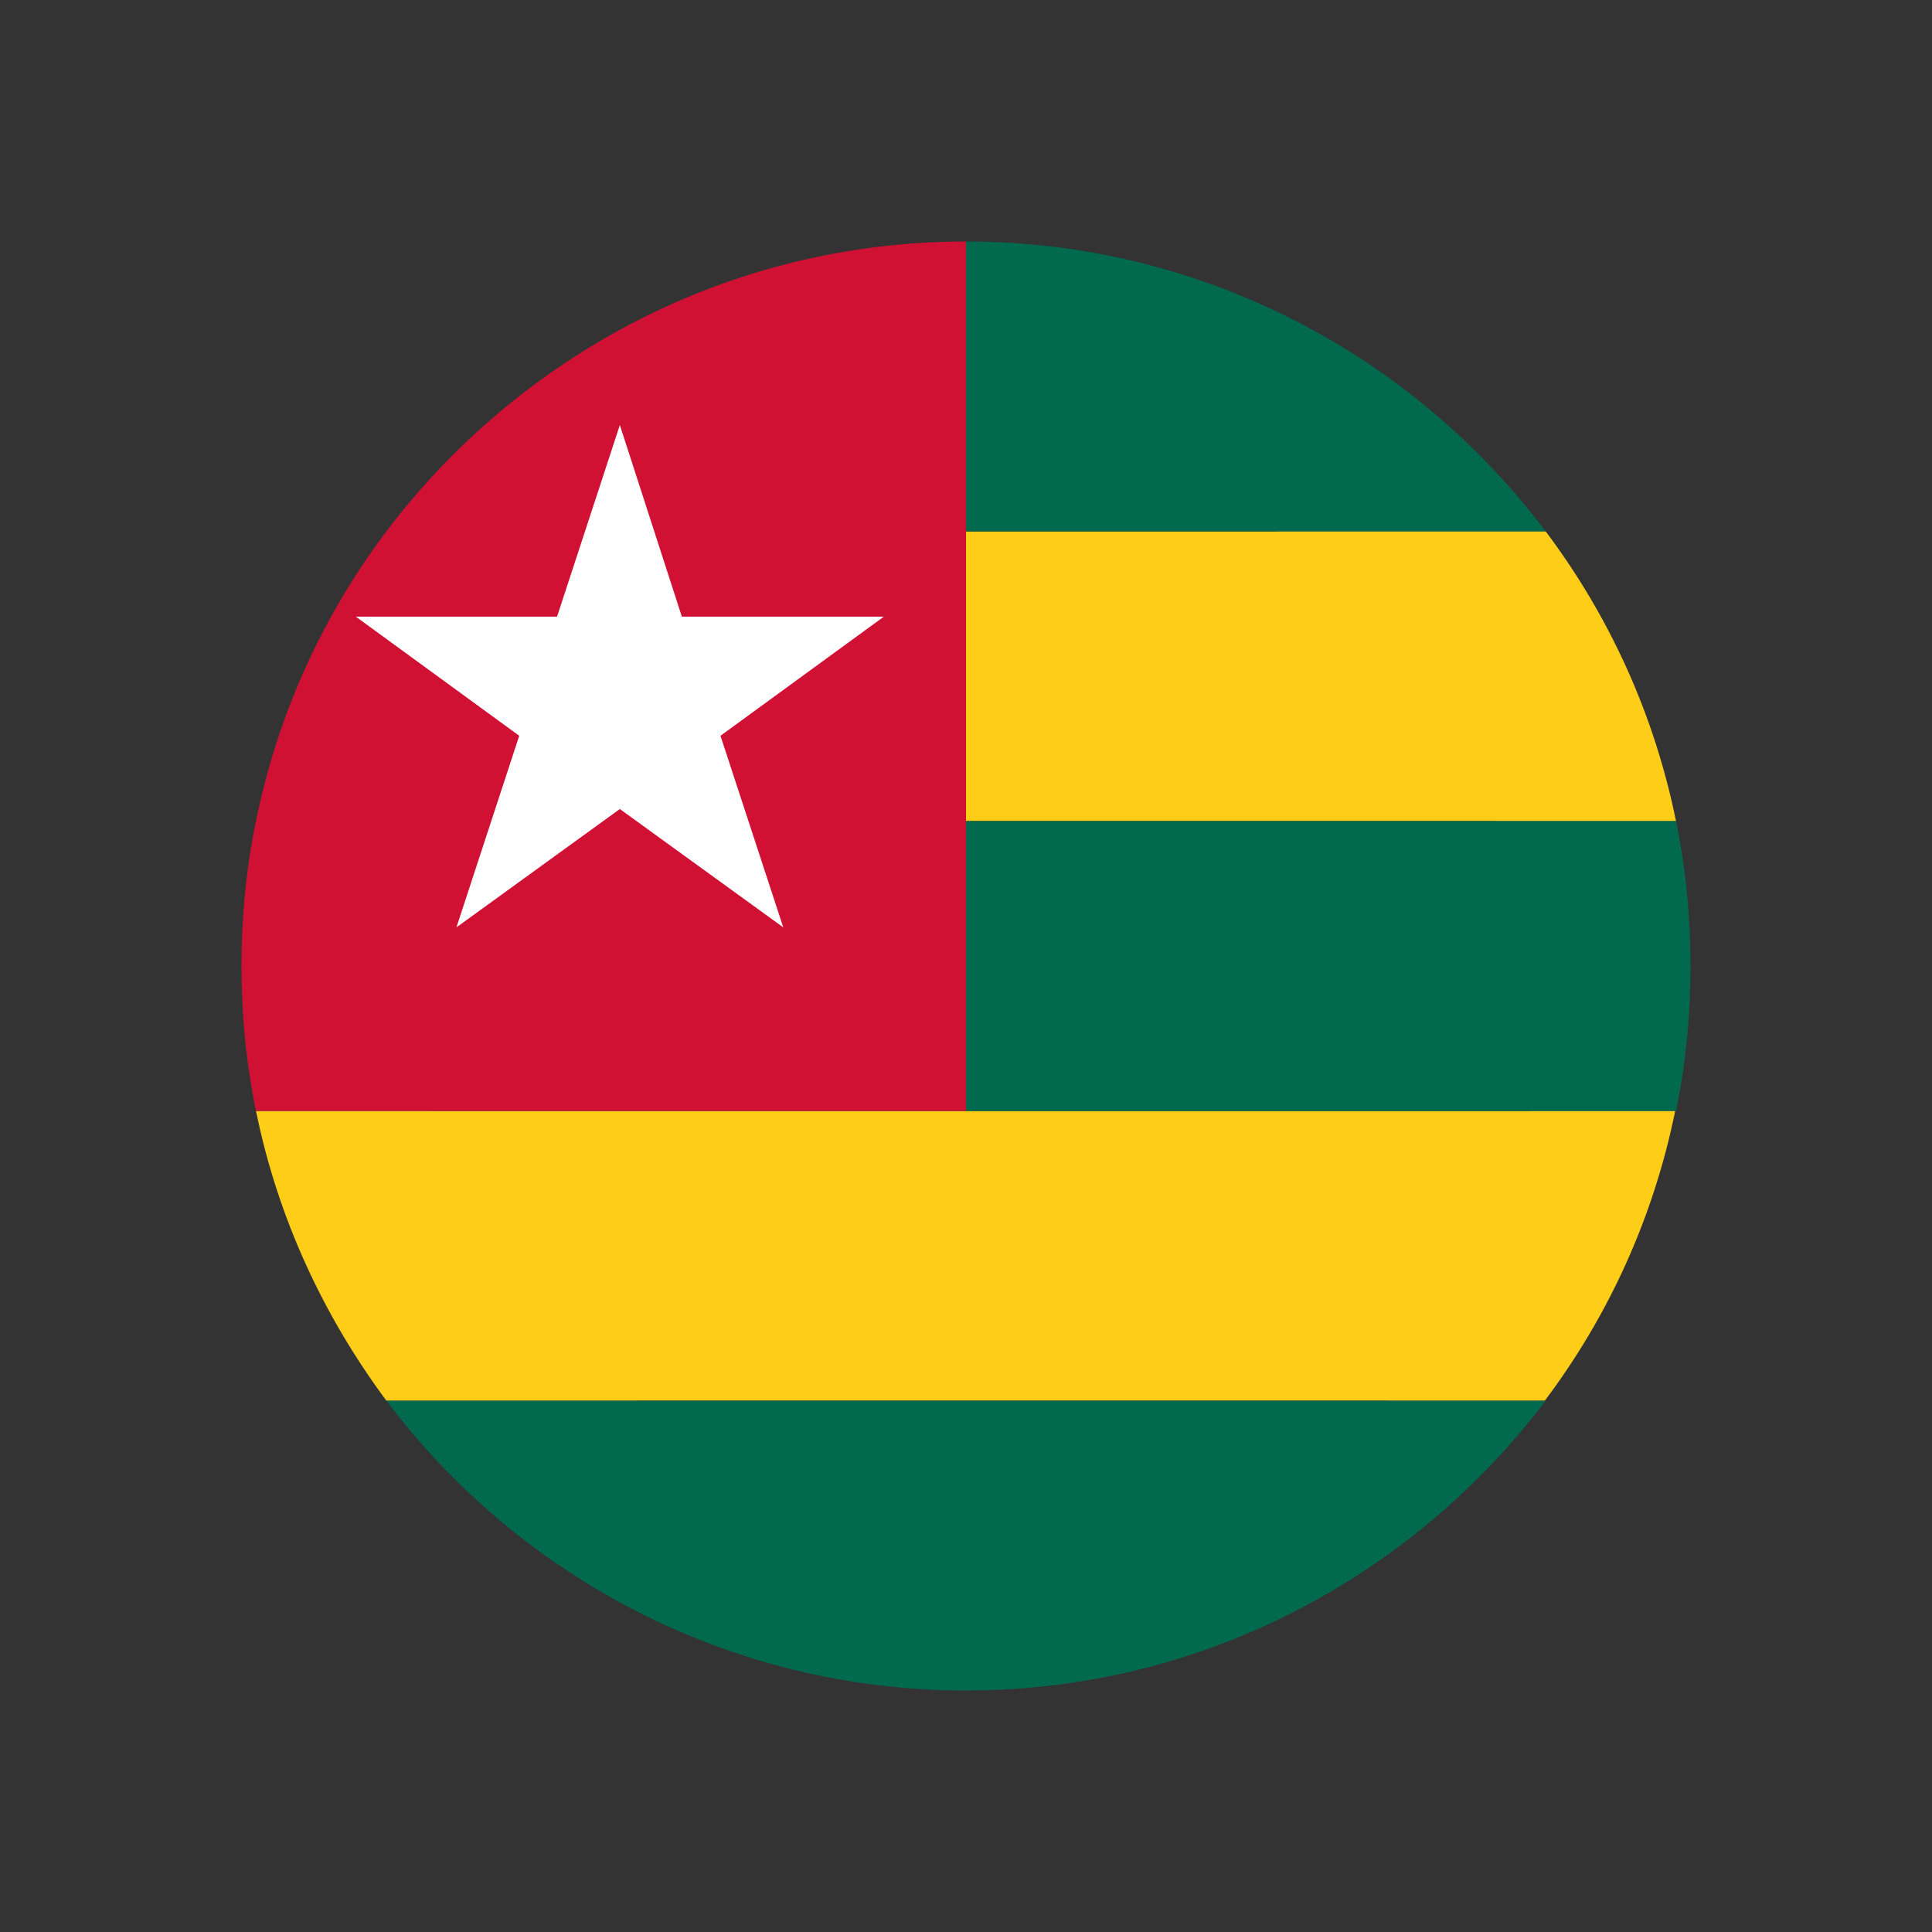 <?xml version="1.0" encoding="UTF-8"?>
<svg id="Layer_1" data-name="Layer 1" xmlns="http://www.w3.org/2000/svg" viewBox="0 0 24 24">
  <rect x="0" y="0" width="24" height="24" fill="#333333" stroke="none"/>
  <defs>
    <style>
      .cls-1 {
        fill: #000;
      }

      .cls-1, .cls-2, .cls-3, .cls-4, .cls-5, .cls-6 {
        stroke-width: 0px;
      }

      .cls-2 {
        fill: #00694e;
      }

      .cls-3 {
        fill: #fecd17;
      }

      .cls-4 {
        fill: #d11133;
      }

      .cls-5 {
        fill: none;
      }

      .cls-6 {
        fill: #fff;
      }
    </style>
  </defs>
  <rect class="cls-5" width="24" height="24"/>
  <g>
    <path class="cls-1" d="M16.71,7.34c2.92,2.92,3.18,7.42.57,10.03-2.61,2.61-7.11,2.36-10.03-.57-2.92-2.92-3.18-7.42-.57-10.03,2.61-2.61,7.11-2.36,10.03.57Z"/>
    <g>
      <g>
        <path class="cls-3" d="M12,13.8H3.18c.27,1.33.84,2.55,1.62,3.6h14.39c.79-1.05,1.35-2.27,1.62-3.6h-8.82Z"/>
        <path class="cls-2" d="M12,17.4h-7.2c1.64,2.18,4.26,3.6,7.2,3.6h0c2.94,0,5.55-1.42,7.2-3.6h-7.2Z"/>
        <path class="cls-3" d="M12,10.2h8.82c-.27-1.33-.83-2.55-1.62-3.6h-7.2v3.6Z"/>
        <path class="cls-2" d="M20.82,10.2h-8.82v3.6h8.82c.12-.58.18-1.18.18-1.8s-.06-1.22-.18-1.8Z"/>
        <path class="cls-4" d="M4.8,6.6c-.79,1.05-1.35,2.27-1.62,3.6-.12.58-.18,1.18-.18,1.8s.06,1.22.18,1.8h8.82V3c-2.94,0-5.55,1.42-7.2,3.6Z"/>
        <path class="cls-2" d="M19.2,6.6c-1.64-2.18-4.26-3.6-7.2-3.6h0v3.6h7.2Z"/>
      </g>
      <polygon class="cls-6" points="7.7 5.28 8.47 7.66 10.98 7.66 8.95 9.14 9.73 11.52 7.7 10.05 5.67 11.52 6.45 9.14 4.42 7.66 6.92 7.66 7.7 5.28"/>
    </g>
  </g>
</svg>